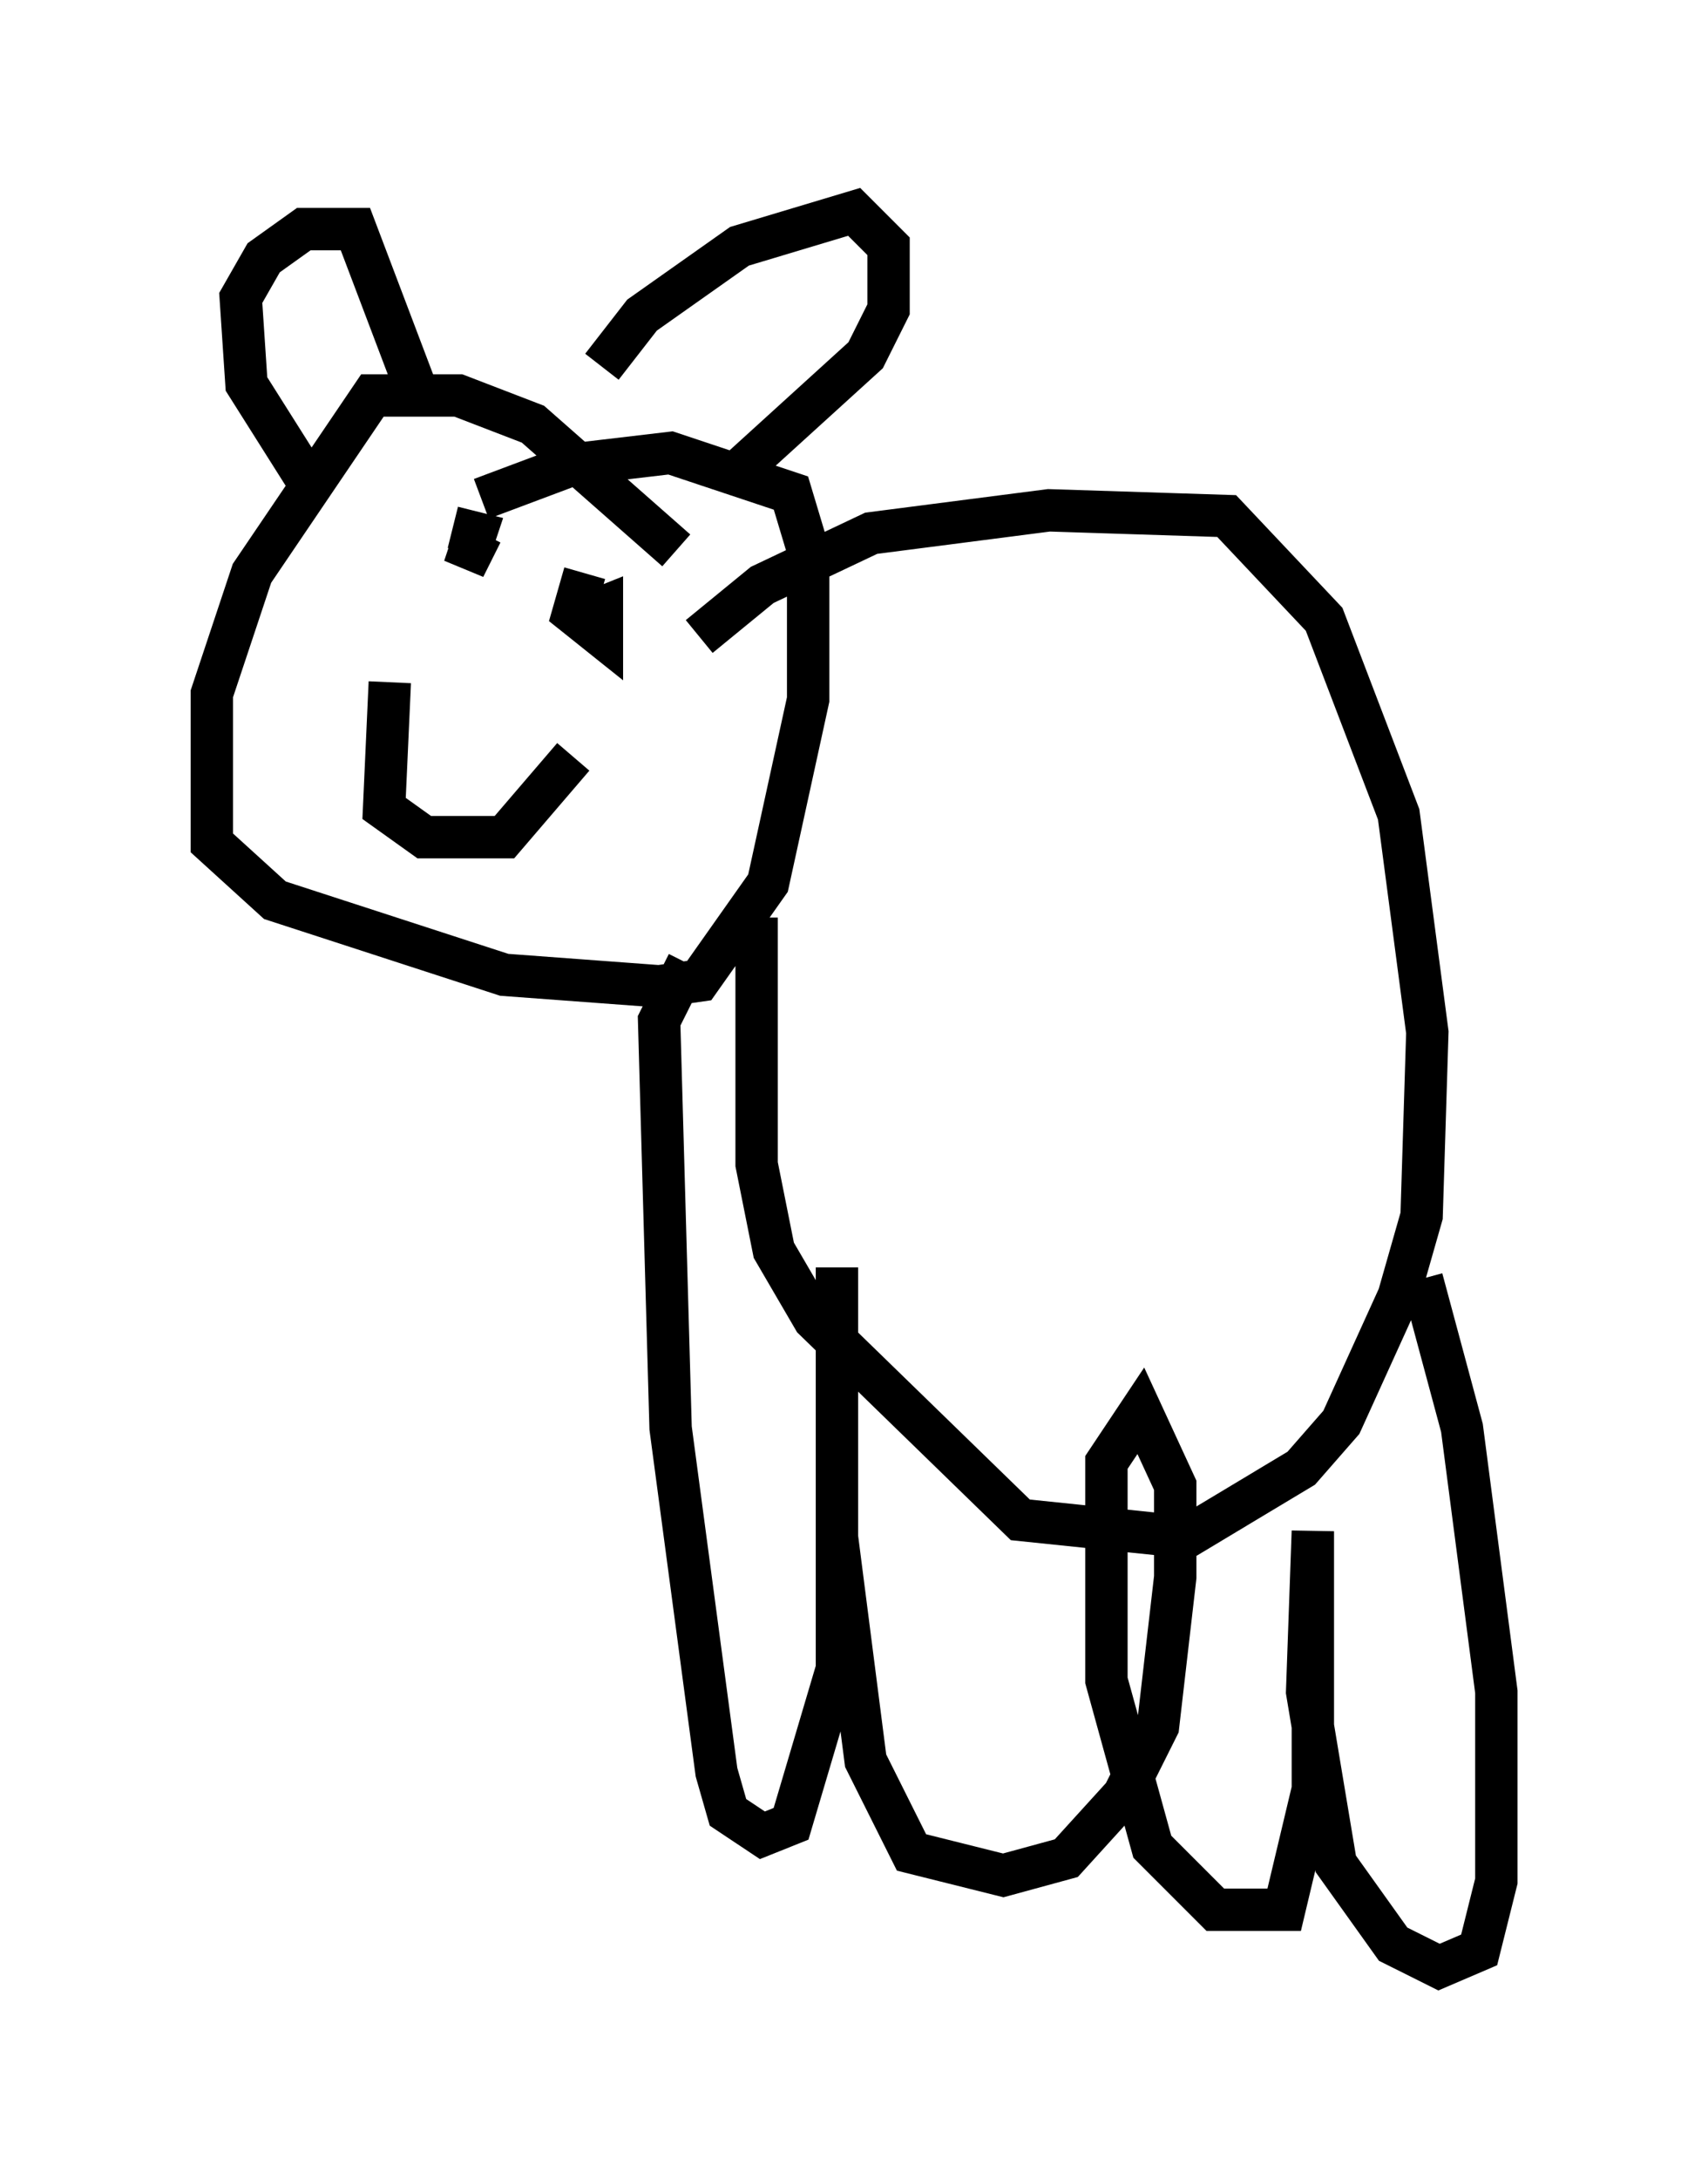 <?xml version="1.0" encoding="utf-8" ?>
<svg baseProfile="full" height="51.407" version="1.1" width="40.311" xmlns="http://www.w3.org/2000/svg" xmlns:ev="http://www.w3.org/2001/xml-events" xmlns:xlink="http://www.w3.org/1999/xlink"><defs /><rect fill="white" height="51.407" width="40.311" x="0" y="0" /><path d="M17.449, 14.878 m-1.488, -1.894 l-3.383, -2.977 -1.759, -0.677 l-2.03, 0.0 -2.842, 4.195 l-0.947, 2.842 0.0, 3.518 l1.488, 1.353 5.413, 1.759 l3.654, 0.271 0.947, -0.135 l1.624, -2.3 0.947, -4.33 l0.0, -3.518 -0.406, -1.353 l-2.842, -0.947 -2.3, 0.271 l-2.165, 0.812 m5.142, 3.248 l1.488, -1.218 2.571, -1.218 l4.195, -0.541 4.195, 0.135 l2.3, 2.436 1.759, 4.601 l0.677, 5.142 -0.135, 4.33 l-0.541, 1.894 -1.353, 2.977 l-0.947, 1.083 -2.706, 1.624 l-3.924, -0.406 -4.871, -4.736 l-0.947, -1.624 -0.406, -2.03 l0.0, -5.819 m-1.624, 1.083 l-0.677, 1.353 0.271, 9.607 l1.083, 8.119 0.271, 0.947 l0.812, 0.541 0.677, -0.271 l1.083, -3.654 0.0, -9.472 l0.0, 6.36 0.677, 5.277 l1.083, 2.165 2.165, 0.541 l1.488, -0.406 1.353, -1.488 l0.812, -1.624 0.406, -3.518 l0.0, -2.165 -0.812, -1.759 l-0.812, 1.218 0.0, 5.142 l1.083, 3.924 1.488, 1.488 l1.624, 0.0 0.677, -2.842 l0.0, -6.089 -0.135, 3.789 l0.677, 4.059 1.353, 1.894 l1.083, 0.541 0.947, -0.406 l0.406, -1.624 0.0, -4.465 l-0.812, -6.225 -0.947, -3.518 m-24.357, -14.073 l-0.135, 2.977 0.947, 0.677 l1.894, 0.0 1.624, -1.894 m-6.089, -6.225 l-1.624, -2.571 -0.135, -2.03 l0.541, -0.947 0.947, -0.677 l1.218, 0.0 1.488, 3.924 m4.33, -0.677 l0.947, -1.218 2.3, -1.624 l2.706, -0.812 0.812, 0.812 l0.0, 1.488 -0.541, 1.083 l-2.977, 2.706 m-6.089, 1.488 l-0.406, 0.812 0.271, -0.812 l-0.541, -0.135 m3.112, 1.083 l-0.271, 0.947 0.677, 0.541 l0.0, -0.677 -0.677, 0.271 " fill="none" stroke="black" stroke-width="1" /></svg>